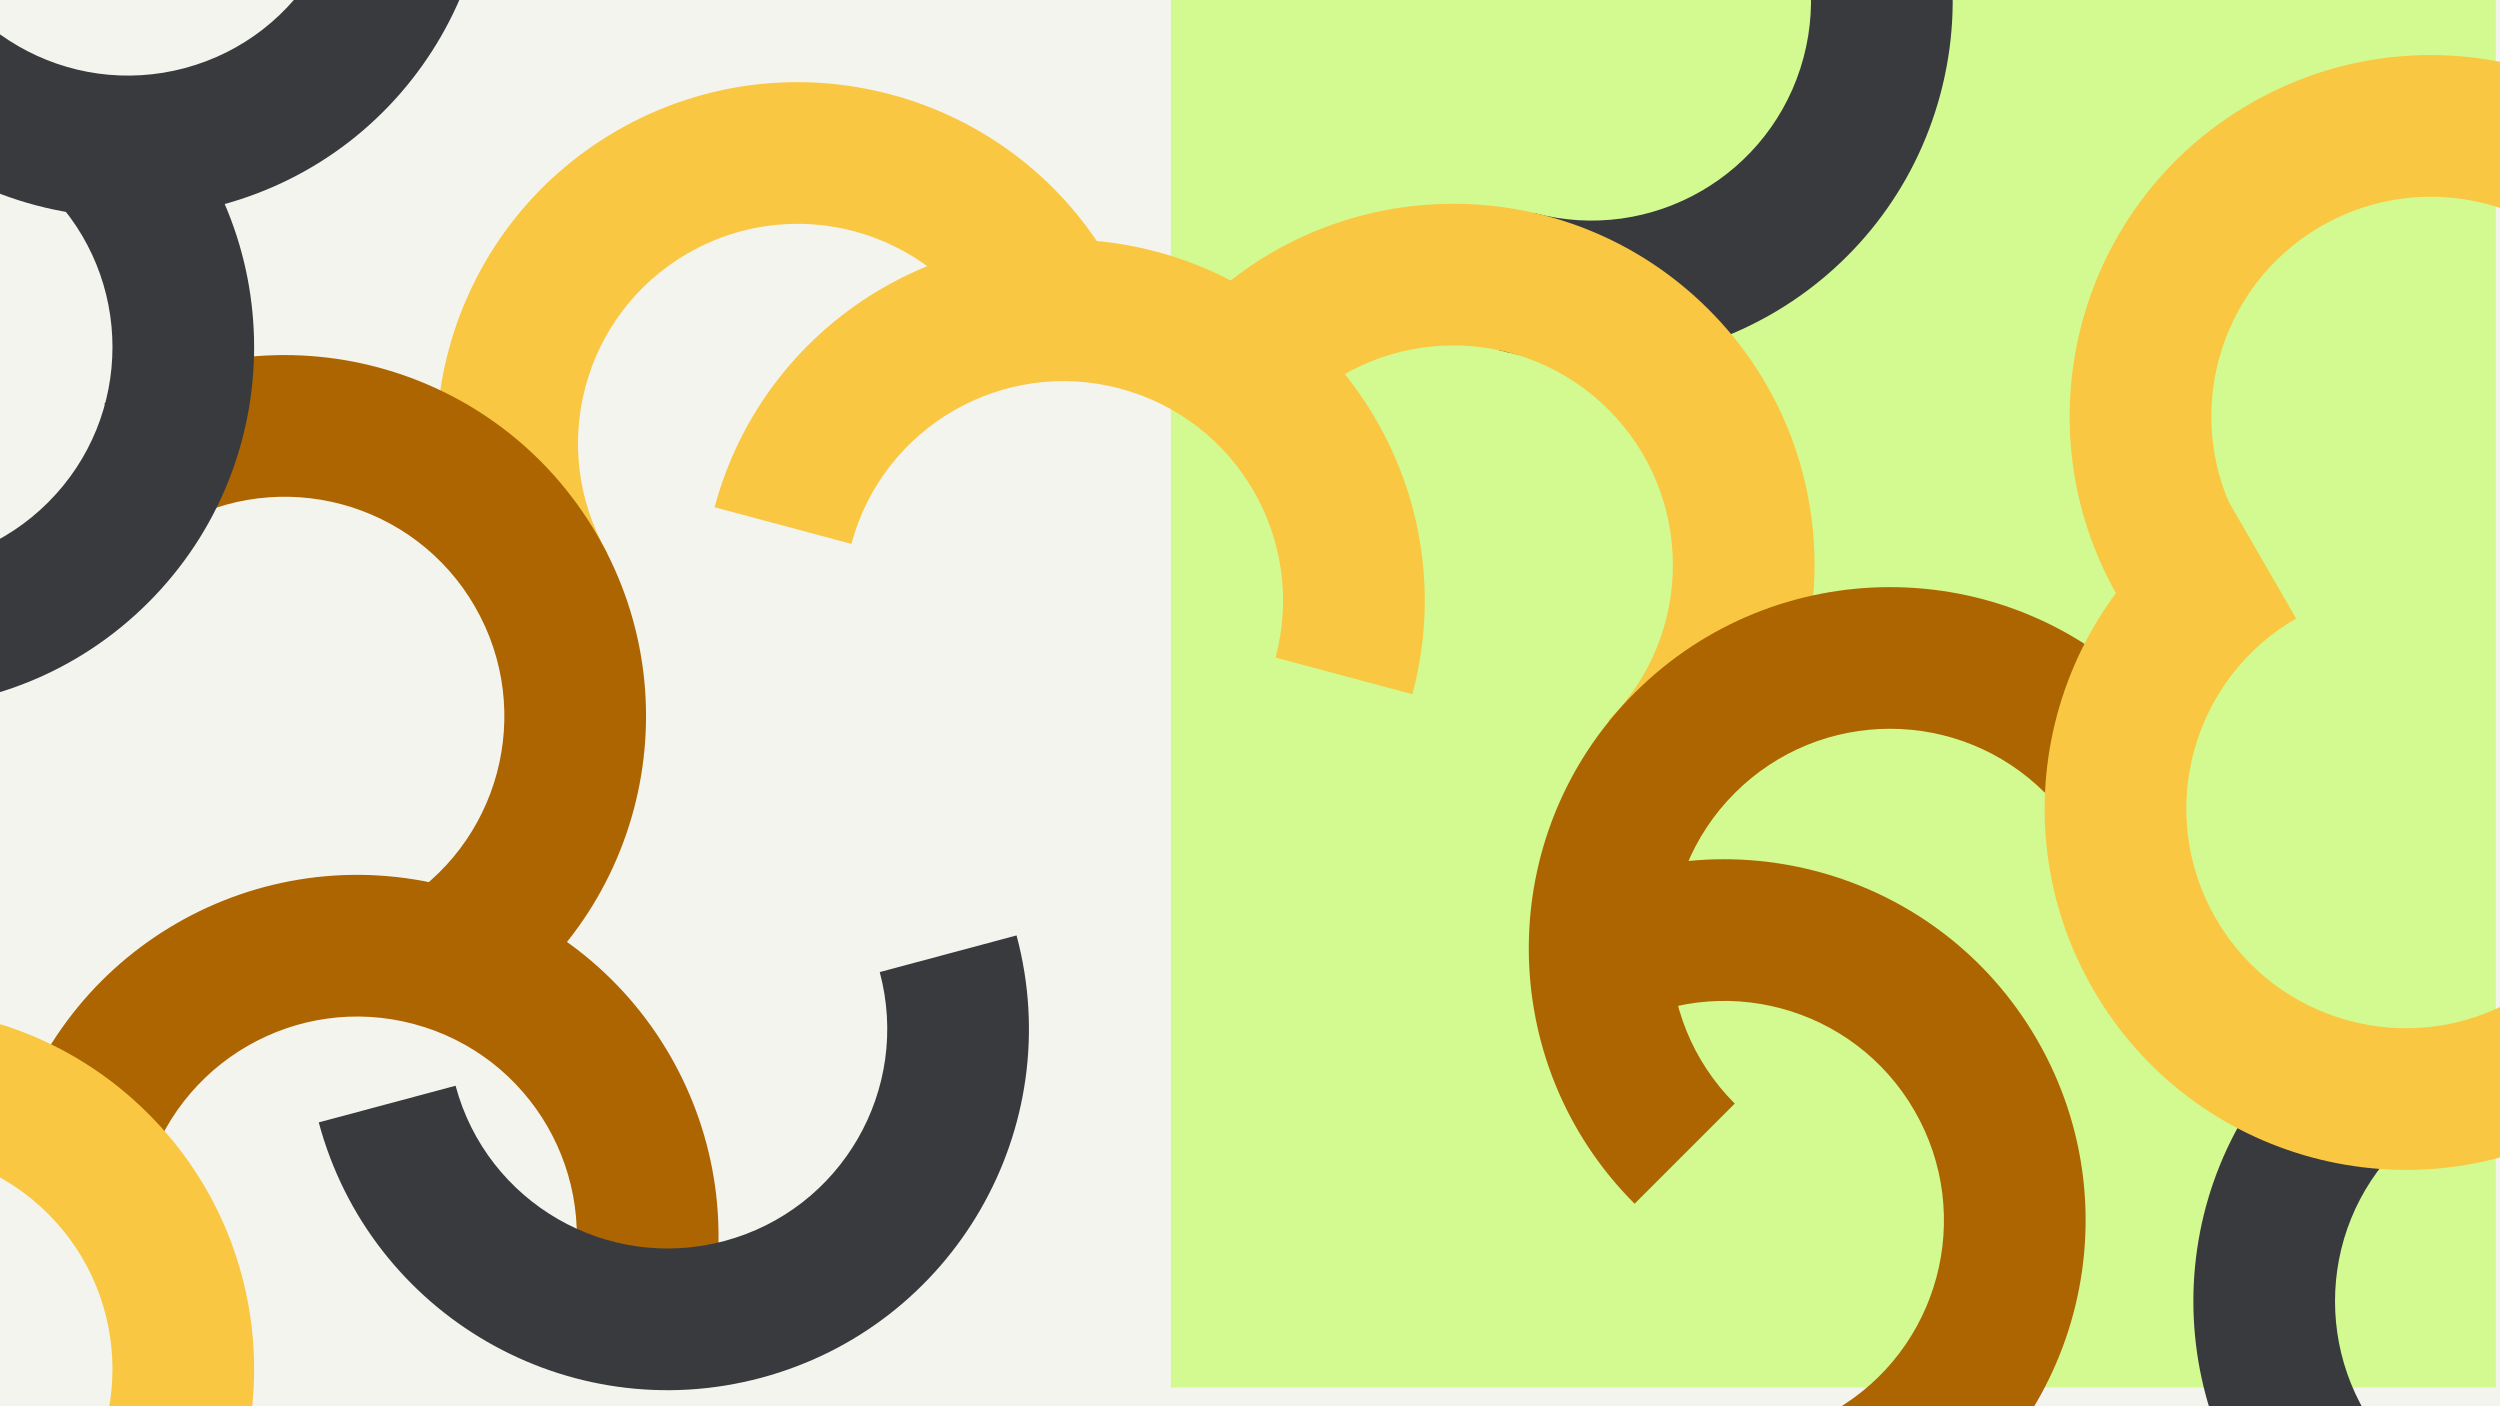<svg width="1200" height="675" viewBox="0 0 1200 675" fill="none" xmlns="http://www.w3.org/2000/svg">
<rect x="0" y="0" width="1200" height="675" fill="#808080" stroke="none"/>
<g clip-path="url(#clip0_6_1619)">
<rect width="1200" height="675" fill="#F4F4EF"/>
<rect x="1198" width="666" height="636" transform="rotate(90 1198 0)" fill="#D3FA90"/>
<path d="M719 167.945C811.493 192.729 906.564 137.839 931.347 45.347C956.13 -47.146 901.241 -142.217 808.748 -167L791.151 -101.325C847.372 -86.26 880.736 -28.472 865.671 27.749C850.607 83.97 792.819 117.334 736.598 102.27L719 167.945Z" fill="#393A3D"/>
<path d="M1103.6 502C1035.89 569.709 1035.89 679.488 1103.6 747.197C1171.31 814.907 1281.09 814.907 1348.8 747.197L1300.72 699.119C1259.56 740.276 1192.84 740.276 1151.68 699.119C1110.52 657.963 1110.52 591.235 1151.68 550.078L1103.6 502Z" fill="#393A3D"/>
<path d="M820.195 393.797C887.905 326.088 887.905 216.309 820.195 148.6C752.486 80.89 642.707 80.89 574.998 148.6L623.076 196.678C664.233 155.521 730.961 155.521 772.117 196.678C813.274 237.834 813.274 304.562 772.117 345.719L820.195 393.797Z" fill="#F9C741"/>
<path d="M532.992 126.152C485.114 43.226 379.076 14.813 296.15 62.691C213.223 110.568 184.81 216.606 232.688 299.533L291.571 265.537C262.469 215.13 279.74 150.676 330.146 121.574C380.553 92.472 445.007 109.742 474.109 160.149L532.992 126.152Z" fill="#F9C741"/>
<path d="M677.945 333.223C702.729 240.73 647.839 145.659 555.347 120.876C462.854 96.092 367.783 150.982 343 243.474L408.675 261.072C423.74 204.851 481.528 171.487 537.749 186.551C593.97 201.616 627.334 259.404 612.27 315.625L677.945 333.223Z" fill="#F9C741"/>
<path d="M1029.8 332.598C962.088 264.888 852.309 264.888 784.6 332.598C716.89 400.307 716.89 510.086 784.6 577.795L832.678 529.717C791.521 488.56 791.521 421.832 832.678 380.676C873.834 339.519 940.562 339.519 981.719 380.676L1029.8 332.598Z" fill="#AC6500"/>
<path d="M914.383 735.996C997.309 688.118 1025.72 582.08 977.845 499.154C929.967 416.227 823.929 387.814 741.002 435.692L774.998 494.575C825.405 465.473 889.859 482.743 918.961 533.15C948.064 583.556 930.793 648.011 880.387 677.113L914.383 735.996Z" fill="#AC6500"/>
<path d="M1316.99 113.152C1269.11 30.226 1163.08 1.813 1080.15 49.691C997.223 97.568 968.81 203.606 1016.69 286.533L1075.57 252.537C1046.47 202.13 1063.74 137.676 1114.15 108.574C1164.55 79.472 1229.01 96.742 1258.11 147.149L1316.99 113.152Z" fill="#F9C741"/>
<path d="M1068.15 238C985.222 285.878 956.809 391.916 1004.69 474.842C1052.56 557.769 1158.6 586.182 1241.53 538.304L1207.53 479.421C1157.13 508.523 1092.67 491.253 1063.57 440.846C1034.47 390.44 1051.74 325.985 1102.14 296.883L1068.15 238Z" fill="#F9C741"/>
<path d="M338.945 638.223C363.729 545.73 308.839 450.659 216.347 425.876C123.854 401.092 28.783 455.982 4 548.474L69.675 566.072C84.74 509.851 142.528 476.487 198.749 491.551C254.97 506.616 288.334 564.404 273.27 620.625L338.945 638.223Z" fill="#AC6500"/>
<path d="M223.383 493.996C306.309 446.118 334.722 340.08 286.845 257.154C238.967 174.227 132.929 145.814 50.002 193.692L83.998 252.575C134.405 223.473 198.859 240.743 227.961 291.15C257.064 341.556 239.793 406.011 189.387 435.113L223.383 493.996Z" fill="#AC6500"/>
<path d="M-174 289.195C-106.291 356.905 3.488 356.905 71.197 289.195C138.907 221.486 138.907 111.707 71.197 43.998L23.119 92.076C64.276 133.233 64.276 199.961 23.119 241.117C-18.037 282.274 -84.765 282.274 -125.922 241.117L-174 289.195Z" fill="#393A3D"/>
<path d="M71.195 779.797C138.905 712.088 138.905 602.309 71.195 534.6C3.486 466.89 -106.293 466.89 -174.002 534.6L-125.924 582.678C-84.767 541.521 -18.039 541.521 23.117 582.678C64.274 623.834 64.274 690.562 23.117 731.719L71.195 779.797Z" fill="#F9C741"/>
<path d="M-106 -24.25C-81.217 68.243 13.854 123.132 106.347 98.349C198.84 73.565 253.729 -21.506 228.946 -113.998L163.27 -96.401C178.334 -40.18 144.97 17.609 88.749 32.673C32.528 47.737 -25.26 14.373 -40.324 -41.848L-106 -24.25Z" fill="#393A3D"/>
<path d="M153 538.75C177.783 631.243 272.854 686.132 365.347 661.349C457.84 636.565 512.729 541.494 487.946 449.002L422.27 466.599C437.334 522.82 403.97 580.609 347.749 595.673C291.528 610.737 233.74 577.373 218.676 521.152L153 538.75Z" fill="#393A3D"/>
</g>
<defs>
<clipPath id="clip0_6_1619">
<rect width="1200" height="675" fill="white"/>
</clipPath>
</defs>
</svg>
